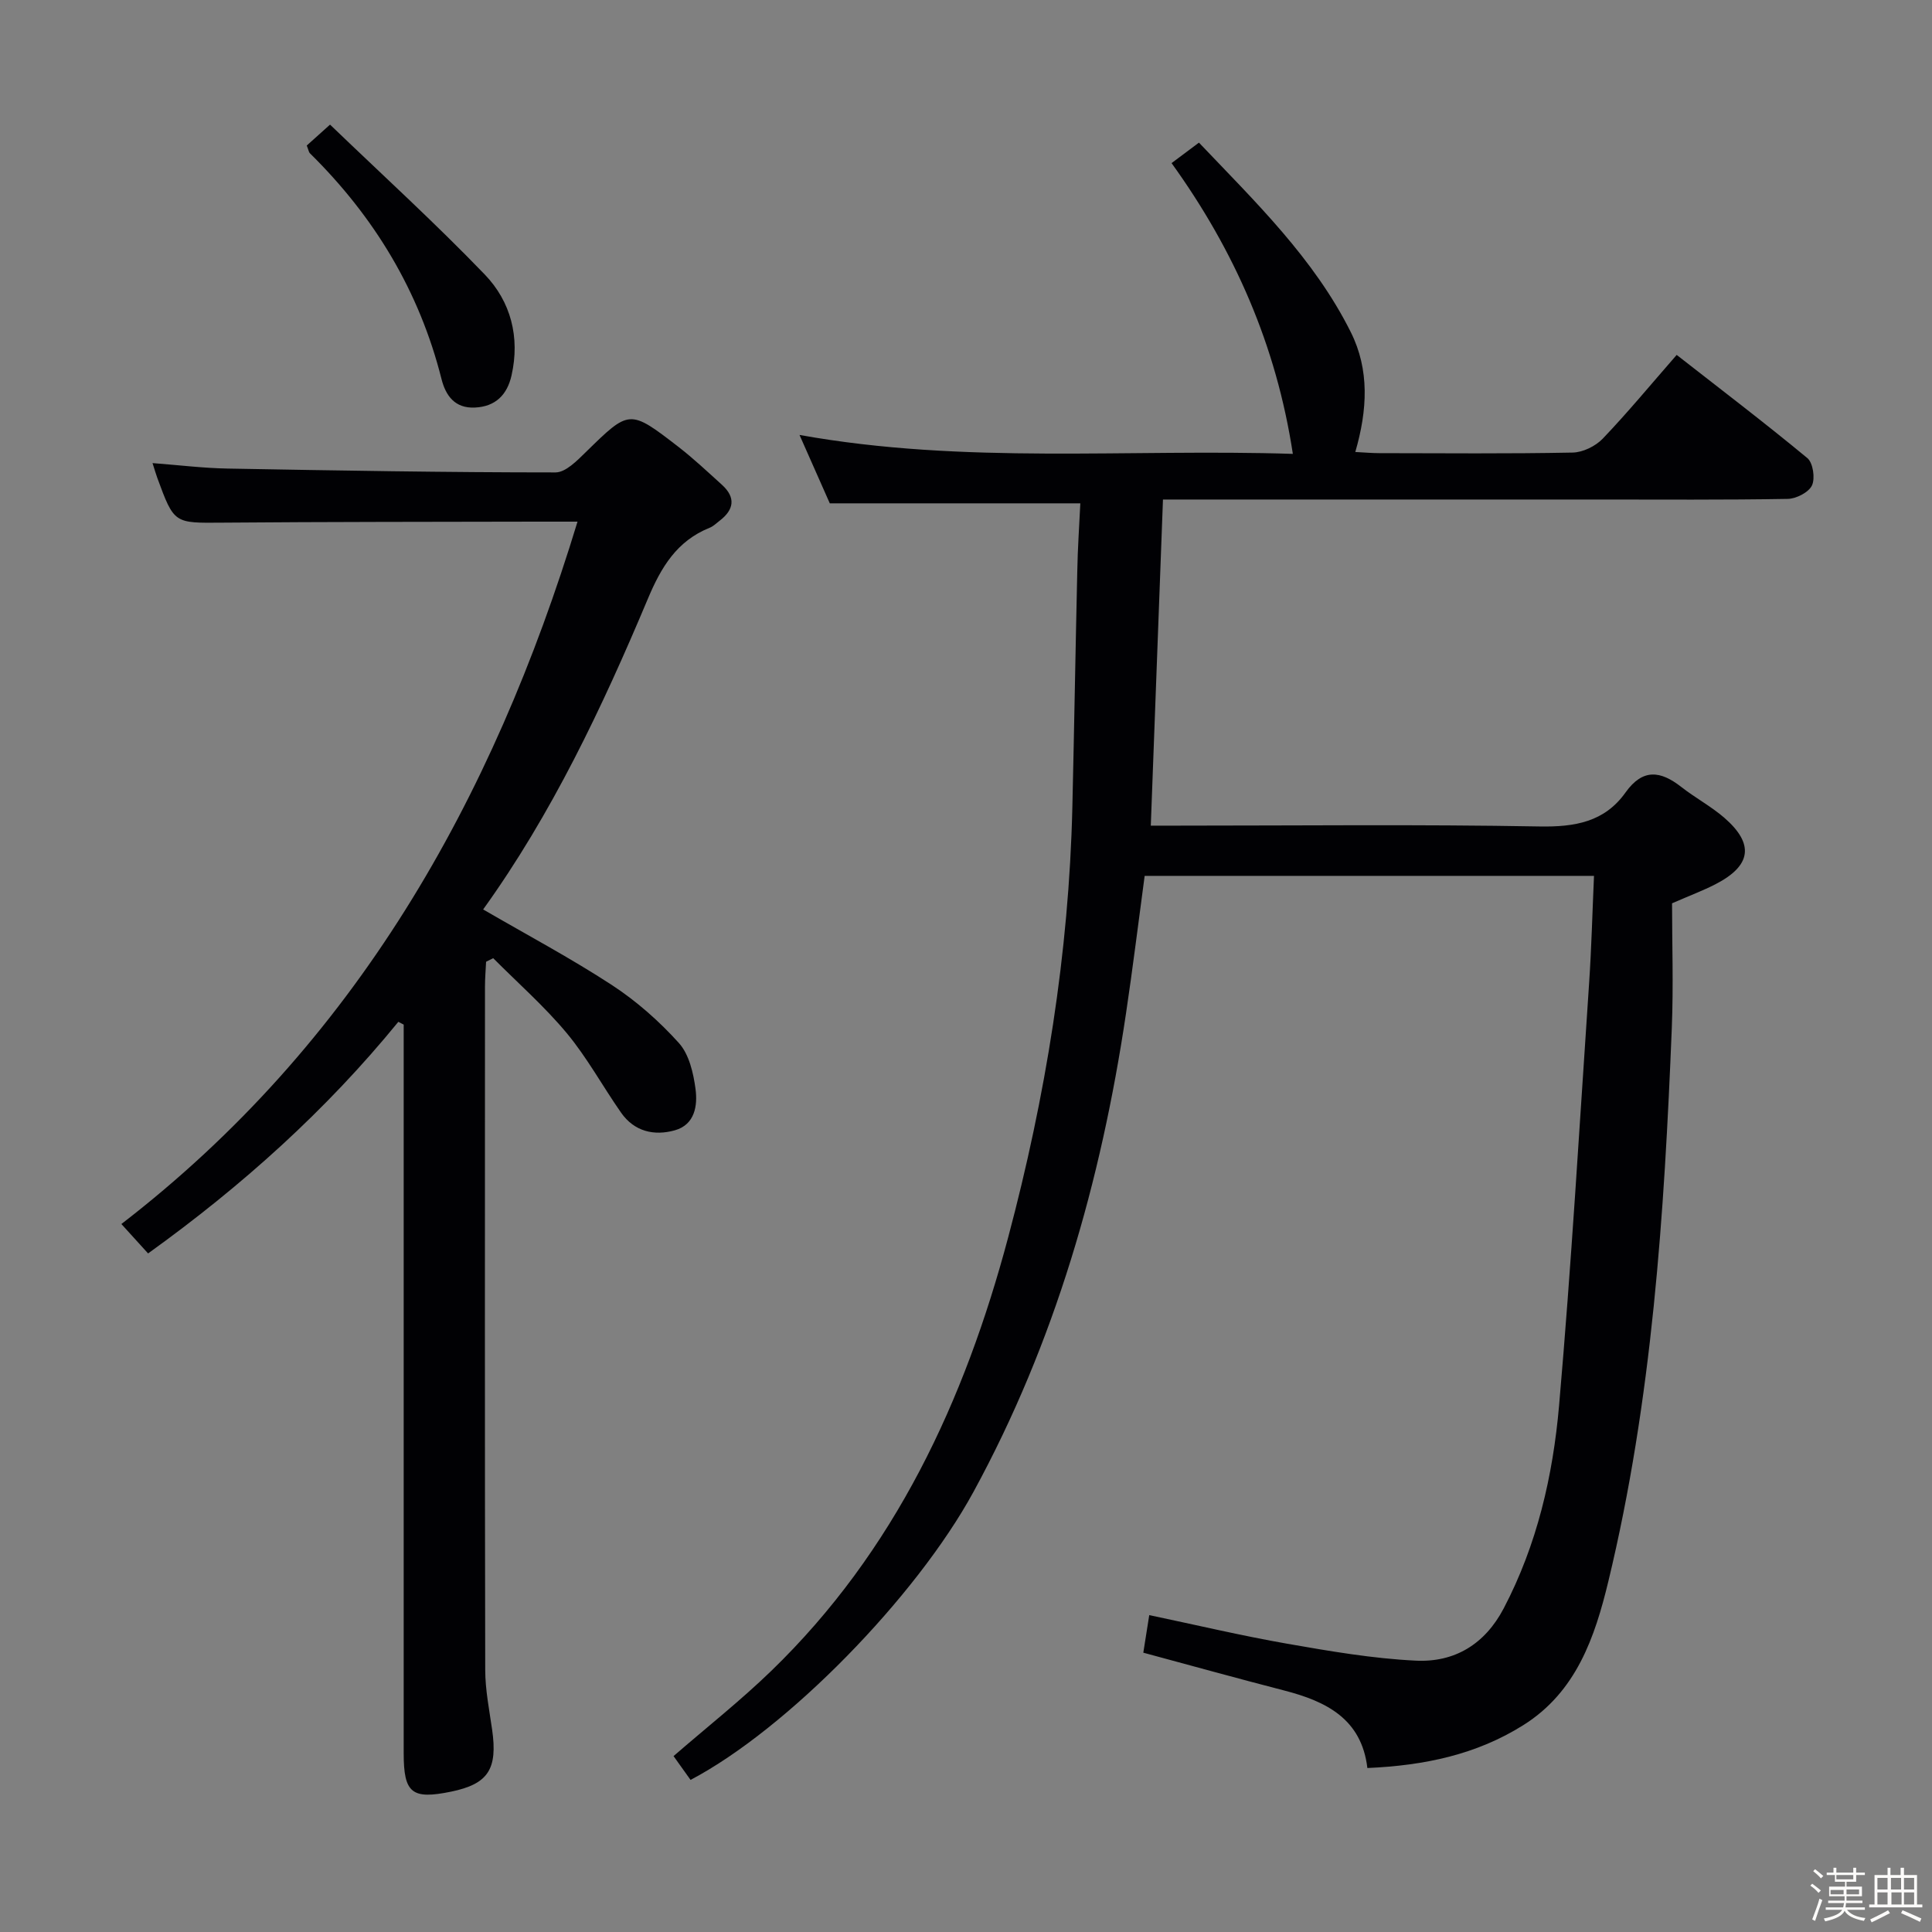 <svg enable-background="new 0 0 400 400" viewBox="0 0 400 400" xmlns="http://www.w3.org/2000/svg"><rect x="0" y="0" width="400" height="400" fill="#808080" stroke="none"/><path d="m374.8 390.4.4-.4c.7.5 1.3 1 1.8 1.4l-.5.5c-.5-.6-1.1-1.1-1.7-1.5zm1 7.3-.6-.3c.5-1.4 1.1-2.8 1.5-4.3.2.1.4.2.6.3-.5 1.3-1 2.8-1.5 4.3zm-.4-10.3.4-.4c.4.3 1 .8 1.7 1.4l-.5.5c-.4-.5-1-1-1.6-1.5zm2.5.3h1.7v-1h.6v1h3.5v-1h.6v1h1.8v.5h-1.8v1.4h-2v1h3.2v2h-3.2v.9h3.3v.5h-3.4c0 .3-.1.6-.1.9h4v.5h-3.7c.7.9 1.9 1.5 3.8 1.7-.1.2-.2.4-.3.6-2.1-.4-3.5-1.1-4-2.1-.4 1-1.8 1.7-4 2.2-.1-.2-.2-.4-.3-.6 2.1-.4 3.4-1 3.8-1.8h-3.4v-.5h3.6c.1-.3.1-.6.2-.9h-3.3v-.5h3.4c0-.3 0-.6 0-.9h-3.2v-2h3.3v-1h-2.1v-1.4h-1.7v-.5zm1.1 3.5v1h2.7c0-.3 0-.4 0-.4 0-.1 0-.2 0-.2 0-.1 0-.2 0-.3h-2.7zm1.2-3v.9h3.5v-.9zm4.7 3h-2.6v.6.4h2.6z" fill="#fcfbfa"/><path d="m393.6 386.7h.6v1.5h2.7v6.1h1.1v.6h-11v-.6h1.1v-6.1h2.7v-1.5h.6v1.5h2.1v-1.5zm-2.7 8.8.4.6c-1.2.6-2.5 1.3-3.8 1.9-.1-.2-.2-.4-.3-.6 1.2-.6 2.5-1.2 3.7-1.9zm-2.2-6.7v2.4h2.1v-2.4zm0 3v2.5h2.1v-2.5zm2.8-3v2.4h2.1v-2.4zm.1 3v2.5h2.1v-2.5h-2.2zm5.9 6.1c-1.4-.7-2.7-1.3-3.9-1.8l.3-.6c1.5.6 2.7 1.2 3.9 1.7zm-1.2-9.1h-2.1v2.4h2.1zm-2.1 3v2.5h2.1v-2.5z" fill="#fcfbfa"/><g fill="#010104"><path d="m223.67 104.21c-17.66 0-34.55 0-51.87 0-1.82-4.1-3.89-8.79-6.27-14.16 34.2 6.16 68.09 2.82 102.14 3.92-3.42-22.44-12.06-42.09-25.11-60.2 1.93-1.45 3.61-2.7 5.67-4.24 11.7 12.3 23.82 23.98 31.44 39.24 3.89 7.79 3.46 16.08.93 24.81 1.85.09 3.43.24 5 .24 13.33.02 26.67.14 39.99-.12 2.13-.04 4.74-1.32 6.24-2.88 5.16-5.4 9.93-11.18 15.31-17.34 9.17 7.17 18.26 14.08 27.05 21.36 1.18.98 1.65 4.19.96 5.66-.68 1.44-3.26 2.76-5.03 2.79-13.16.23-26.33.13-39.49.13-27.83 0-55.66 0-83.49 0-1.97 0-3.94 0-6.36 0-.84 22.59-1.67 44.76-2.52 67.52h5.49c25 0 50-.28 74.99.17 7.32.13 13.46-.92 17.81-7.04 3.56-5 7.24-4.51 11.54-1.14 2.87 2.25 6.16 4 8.91 6.38 6.26 5.43 5.61 9.93-1.83 13.76-2.5 1.29-5.16 2.28-8.99 3.95 0 8.21.3 17.01-.05 25.79-1.55 38.53-4.06 76.99-13.15 114.64-2.78 11.5-6.61 22.81-17.56 29.7-9.71 6.11-20.45 8.38-32.32 8.9-1.2-10.17-8.51-13.8-17.18-16.04-9.6-2.48-19.17-5.13-29.21-7.84.39-2.45.76-4.83 1.23-7.78 9.84 2.07 19.16 4.28 28.59 5.93 8.81 1.54 17.69 3.07 26.6 3.5 7.97.39 14.27-3.34 18.2-10.83 6.91-13.19 10.19-27.45 11.46-41.99 2.54-29.12 4.25-58.31 6.22-87.48.49-7.26.67-14.55 1.01-22.18-31.31 0-62.05 0-93.03 0-1.28 9.49-2.45 19.03-3.87 28.53-5.17 34.72-14.69 68.05-31.59 99.04-11.85 21.72-38.51 49.05-58.56 59.6-1.13-1.58-2.31-3.23-3.52-4.93 6.95-6.02 13.87-11.49 20.18-17.59 25.67-24.82 40.1-55.99 49.11-89.84 7.75-29.11 12.57-58.78 13.28-89 .38-16.31.65-32.62 1.02-48.93.08-4.62.4-9.24.63-14.01z"/><path d="m82.47 211.56c-14.93 18.3-32.29 33.91-51.81 47.95-1.63-1.8-3.16-3.49-5.53-6.09 48.36-37.26 76.85-87.59 94.44-145.42-2.93 0-5.72-.01-8.51 0-21.67.05-43.33.03-65 .21-9.99.08-9.99.27-13.48-9.23-.28-.76-.5-1.54-1-3.1 5.51.42 10.5 1.04 15.51 1.13 22.64.41 45.28.8 67.92.8 2.11 0 4.48-2.45 6.28-4.21 9.03-8.83 9.01-8.93 19.15-1.1 3.15 2.44 6.07 5.19 9.03 7.87 2.92 2.65 2.5 5.17-.5 7.46-.66.5-1.28 1.13-2.03 1.43-6.81 2.73-10.06 8.17-12.81 14.72-9.47 22.53-19.92 44.6-34.1 64.31 9.04 5.25 18.1 10.07 26.67 15.66 5.09 3.33 9.8 7.49 13.87 12.01 2.1 2.34 2.99 6.19 3.43 9.49.46 3.45-.13 7.4-4.29 8.57-4.29 1.2-8.39.25-11.12-3.65-3.81-5.45-7.02-11.38-11.25-16.47-4.62-5.55-10.12-10.38-15.23-15.52-.49.25-.98.49-1.47.74-.08 1.71-.23 3.42-.23 5.14-.01 47.17-.05 94.33.05 141.5.01 4.12.84 8.24 1.43 12.35 1.17 8.18-.82 11.25-8.49 12.83-8.13 1.67-9.82.32-9.82-7.93 0-48.5 0-97 0-145.5 0-1.79 0-3.59 0-5.38-.36-.2-.74-.38-1.11-.57z"/><path d="m68.33 25.8c10.92 10.5 21.83 20.43 32.04 31.04 5.39 5.6 7.32 12.98 5.54 20.88-.89 3.97-3.28 6.46-7.58 6.66-4.16.2-6.05-2.47-6.92-5.9-4.59-18.23-13.94-33.64-27.26-46.76-.21-.21-.25-.6-.64-1.59.99-.88 2.18-1.96 4.82-4.33z"/></g></svg>